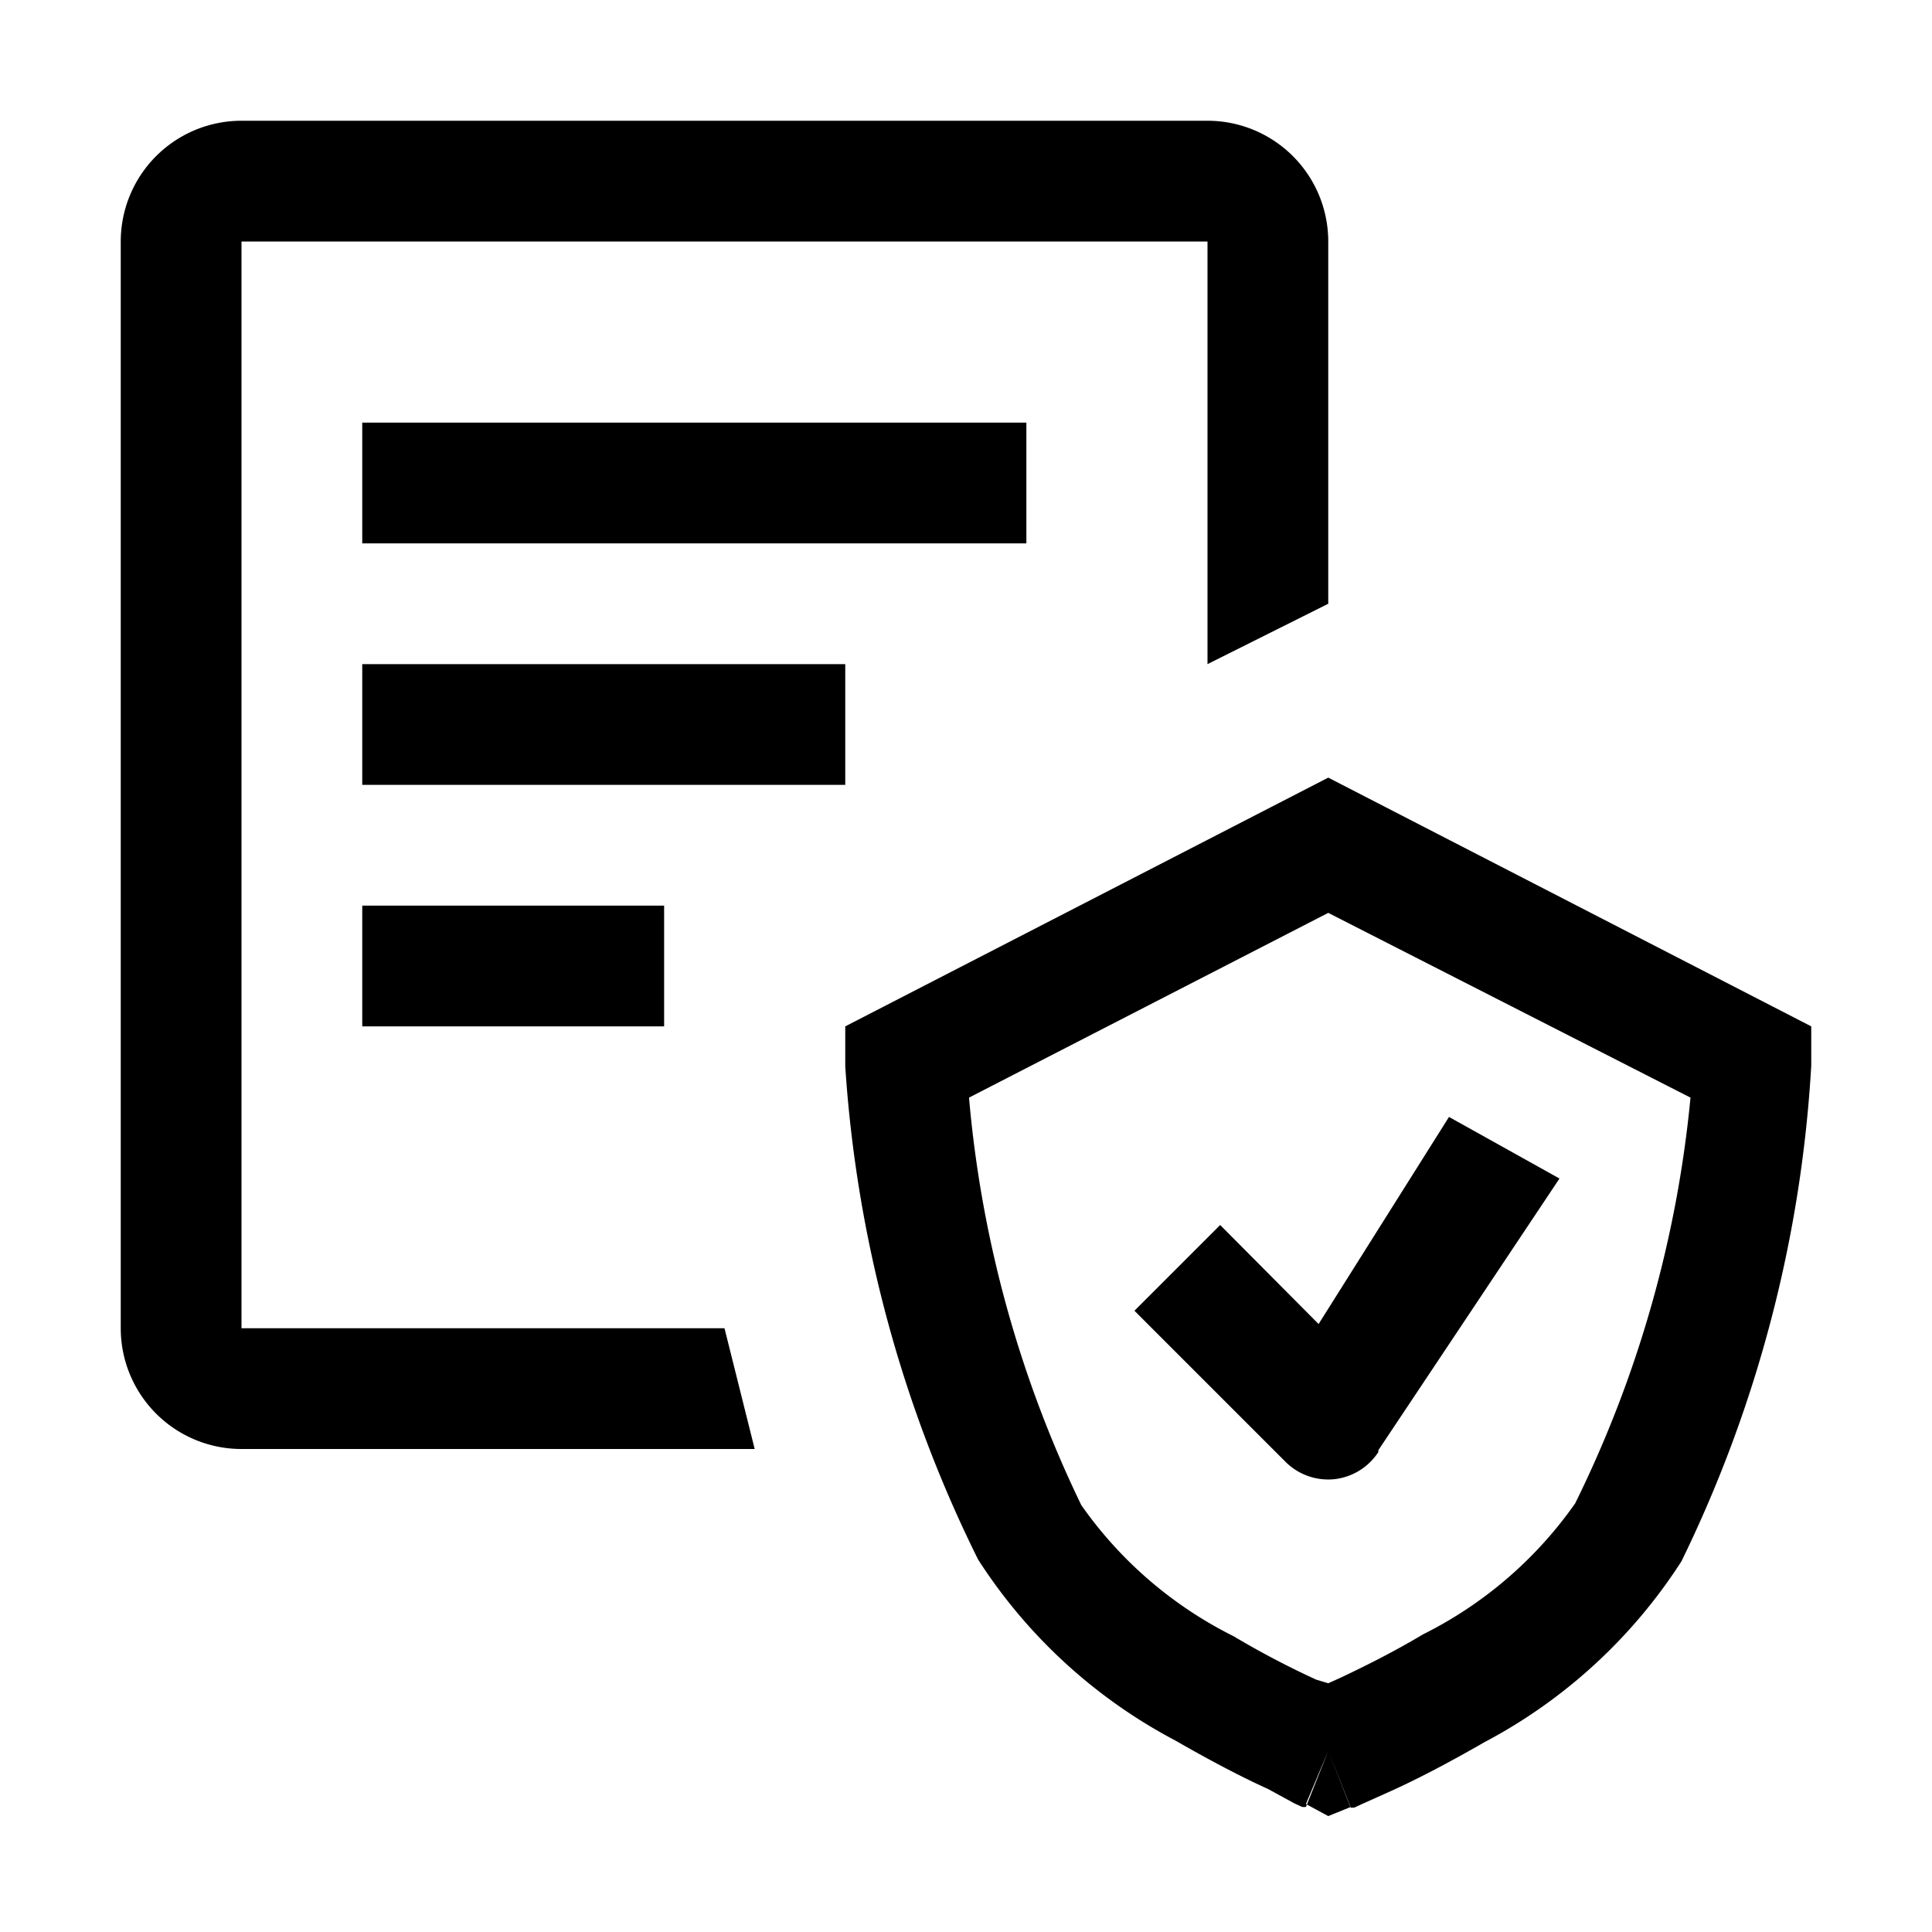 <svg id="Layer_1" data-name="Layer 1" xmlns="http://www.w3.org/2000/svg" viewBox="0 0 32 32"><defs><style>.cls-1{fill-rule:evenodd;}</style></defs><path class="cls-1" d="M20,4H4V22h8l.5,2H4a2,2,0,0,1-2-2V4A2,2,0,0,1,4,2H20a2,2,0,0,1,2,2v6l-2,1ZM6,7H17V9H6Zm0,4h8v2H6Zm5,4H6v2h5Zm11-2.12L30,17l0,.65a21.52,21.52,0,0,1-2.15,8.21,8.71,8.71,0,0,1-3.27,3c-.59.34-1.13.62-1.53.8l-.49.22-.13.06h-.06L22,29l-.37.93h-.06l-.13-.06L21,29.63c-.4-.18-.94-.46-1.53-.8a8.71,8.71,0,0,1-3.27-3A21.52,21.52,0,0,1,14,17.66L14,17Zm-.37,17L22,29l.37.93-.37.15Zm.37-2,.2-.09c.36-.17.85-.41,1.37-.72a6.76,6.76,0,0,0,2.52-2.17A19.34,19.34,0,0,0,28,18.18L22,15.12l-5.95,3.06a19.34,19.34,0,0,0,1.86,6.75,6.76,6.76,0,0,0,2.52,2.17c.52.31,1,.55,1.37.72Zm.83-3.86,3-4.5L24,18.5l-2.16,3.43-1.63-1.64-1.42,1.42,2.5,2.5a1,1,0,0,0,.81.29A1,1,0,0,0,22.83,24.05Z"/></svg>
